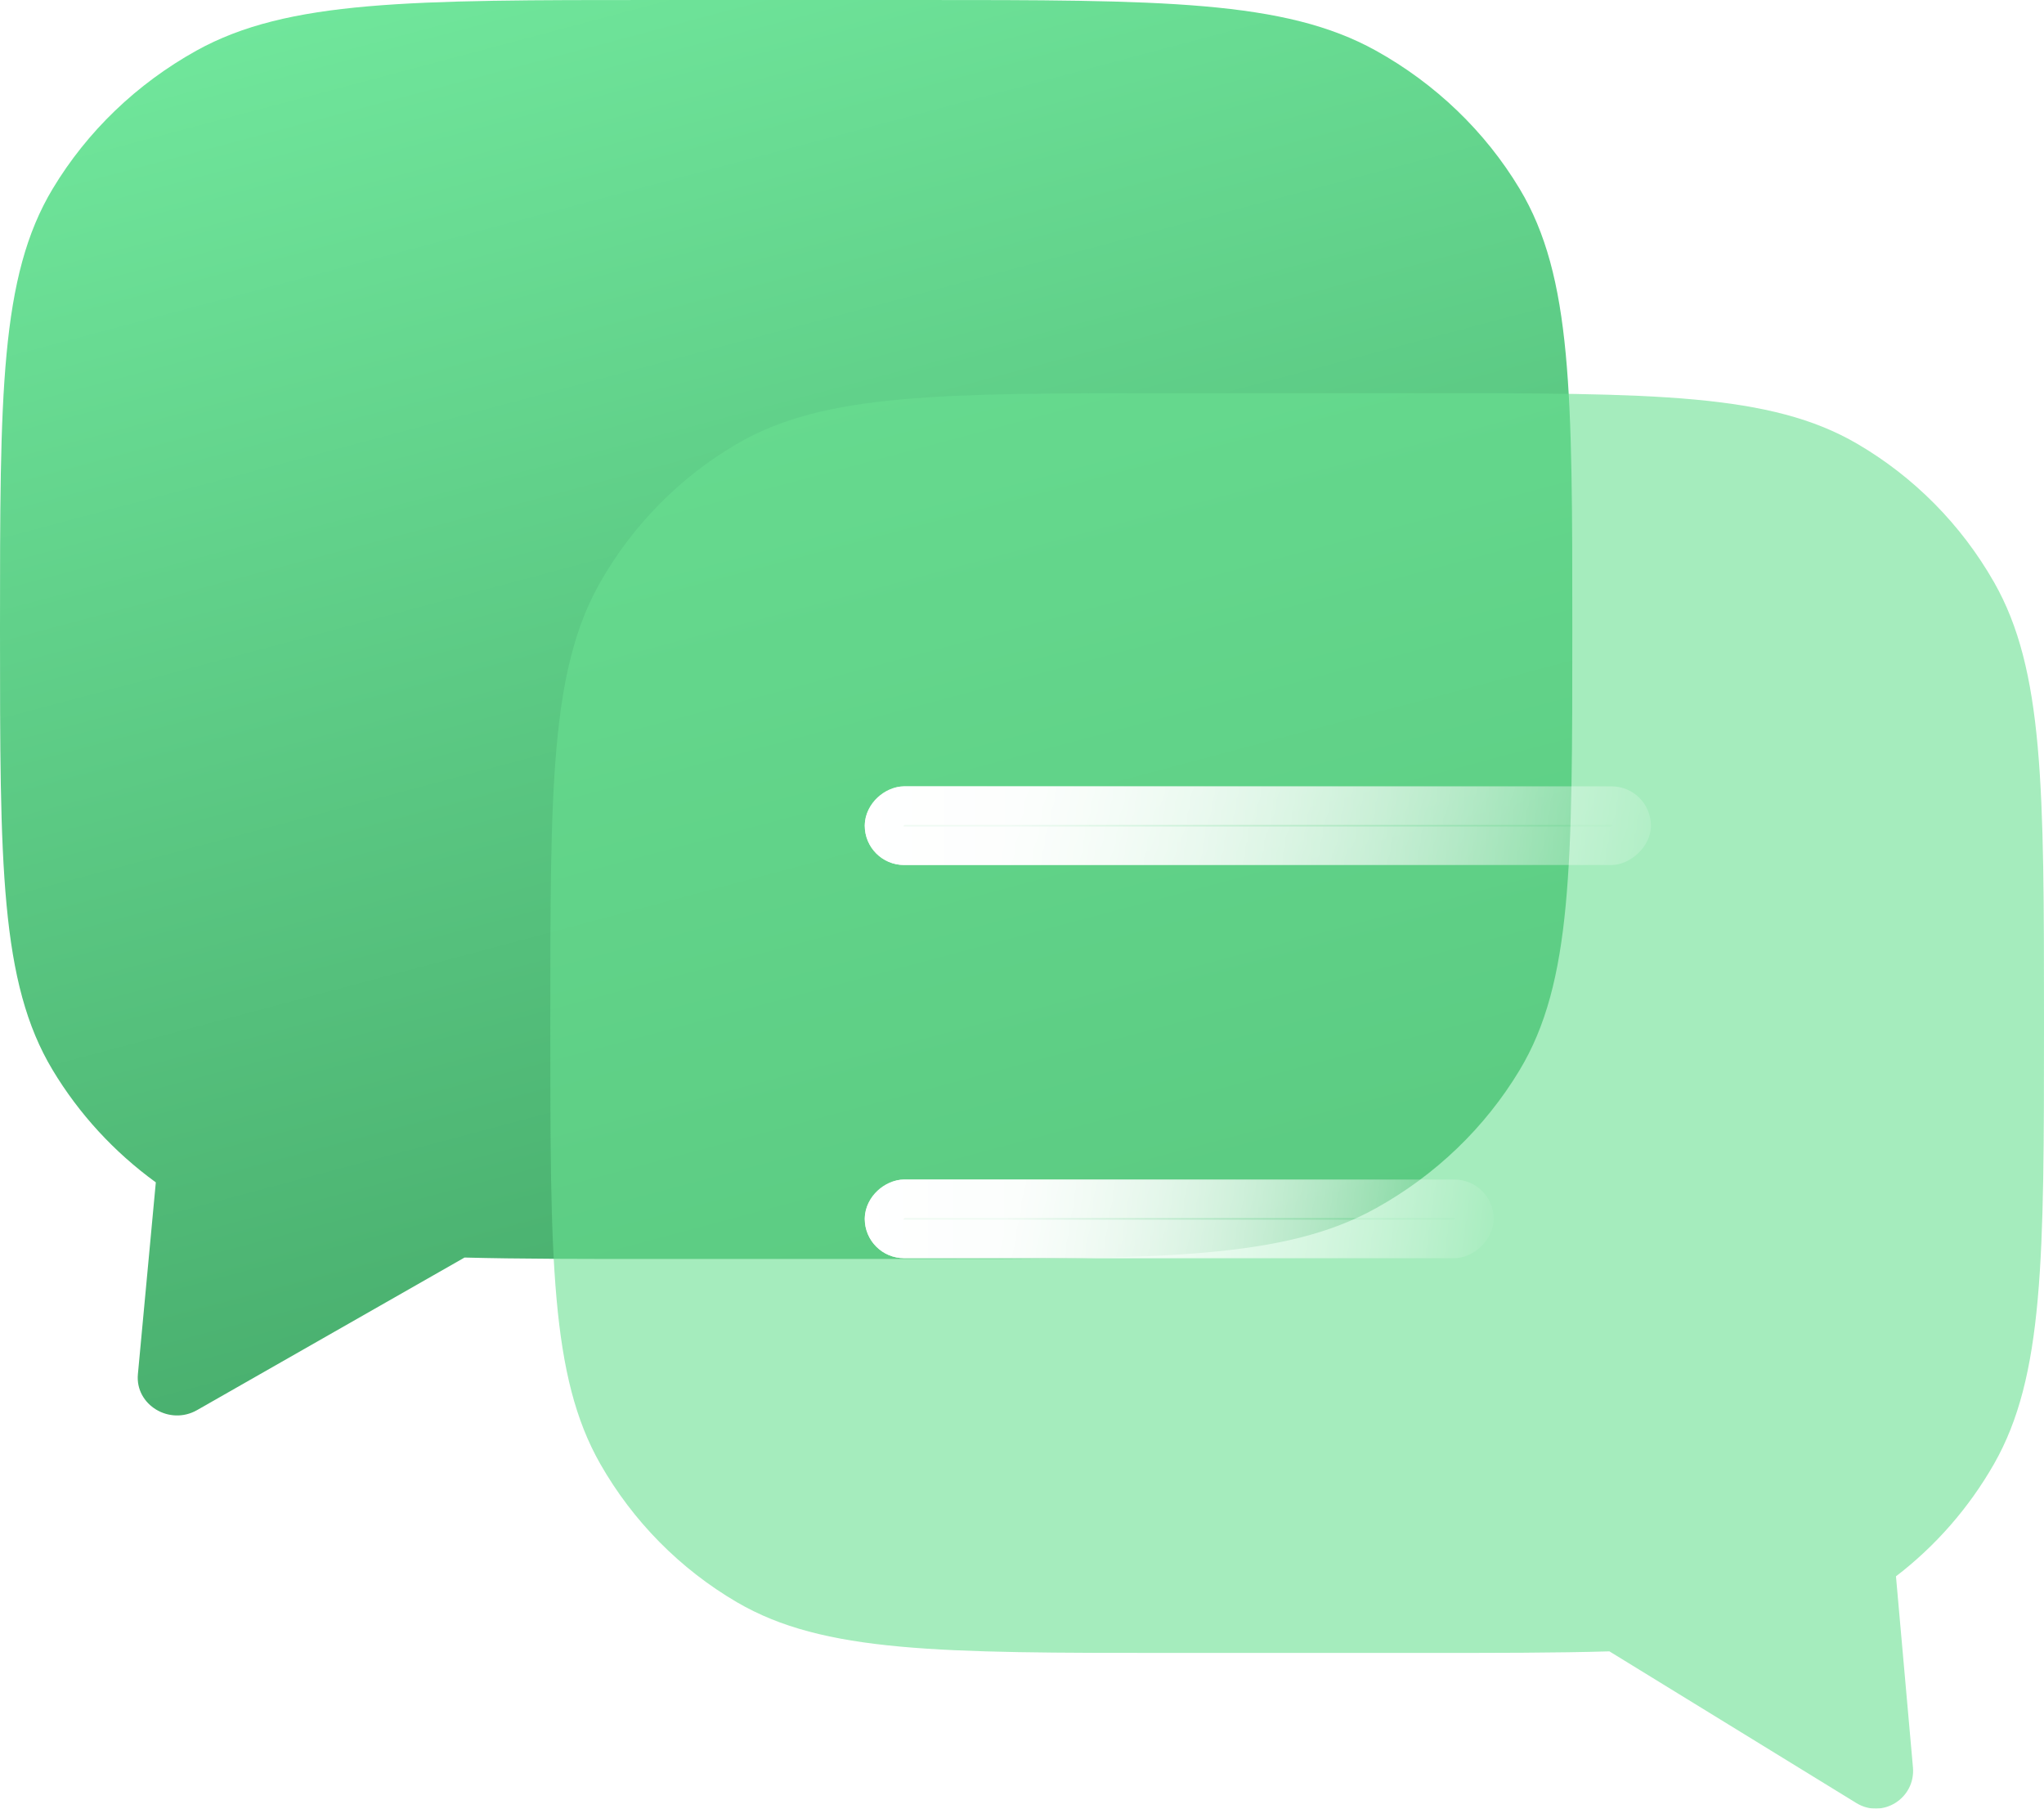 <svg width="26" height="23" viewBox="0 0 26 23" fill="none" xmlns="http://www.w3.org/2000/svg">
<g filter="url(#filter0_b_1333_1169)">
<path d="M19.33 2.401C20 3.516 20 5.012 20 8.005C20 10.997 20 12.494 19.33 13.608C18.891 14.338 18.26 14.945 17.5 15.366C16.34 16.01 14.782 16.01 11.667 16.01H8.333C7.394 16.01 6.597 16.01 5.909 15.992L2.507 17.932C2.157 18.132 1.718 17.866 1.754 17.476L1.982 15.036C1.451 14.65 1.005 14.165 0.67 13.608C4.47125e-07 12.494 2.72703e-07 10.997 3.47383e-10 8.005C-2.72008e-07 5.012 -4.47125e-07 3.516 0.67 2.401C1.109 1.671 1.74 1.065 2.5 0.643C3.66 7.15828e-07 5.218 5.41873e-07 8.333 2.80254e-07L11.667 3.33483e-10C14.782 -2.61285e-07 16.34 -4.29497e-07 17.5 0.643C18.26 1.065 18.891 1.671 19.33 2.401Z" fill="url(#paint0_linear_1333_1169)"/>
</g>
<g filter="url(#filter1_b_1333_1169)">
<path d="M7.636 7.403C7 8.518 7 10.015 7 13.01C7 16.004 7 17.502 7.636 18.617C8.053 19.348 8.653 19.954 9.375 20.376C10.477 21.02 11.957 21.02 14.917 21.02H18.083C19.015 21.02 19.799 21.02 20.472 21L23.613 22.929C23.946 23.134 24.367 22.868 24.333 22.476L24.117 20.046C24.621 19.66 25.046 19.174 25.364 18.617C26 17.502 26 16.004 26 13.01C26 10.015 26 8.518 25.364 7.403C24.947 6.672 24.347 6.066 23.625 5.644C22.523 5 21.043 5 18.083 5L14.917 5C11.957 5 10.477 5 9.375 5.644C8.653 6.066 8.053 6.672 7.636 7.403Z" fill="#6AE092" fill-opacity="0.6"/>
</g>
<g filter="url(#filter2_b_1333_1169)">
<rect x="21" y="10" width="1" height="10" rx="0.5" transform="rotate(90 21 10)" fill="url(#paint1_linear_1333_1169)" fill-opacity="0.9"/>
<rect x="20.755" y="10.245" width="0.51" height="9.51" rx="0.255" transform="rotate(90 20.755 10.245)" stroke="url(#paint2_linear_1333_1169)" stroke-width="0.49"/>
</g>
<g filter="url(#filter3_b_1333_1169)">
<rect x="19" y="15" width="1" height="8" rx="0.5" transform="rotate(90 19 15)" fill="url(#paint3_linear_1333_1169)" fill-opacity="0.9"/>
<rect x="18.755" y="15.245" width="0.51" height="7.51" rx="0.255" transform="rotate(90 18.755 15.245)" stroke="url(#paint4_linear_1333_1169)" stroke-width="0.49"/>
</g>
<defs>
<filter id="filter0_b_1333_1169" x="-13.051" y="-13.051" width="46.102" height="44.102" filterUnits="userSpaceOnUse" color-interpolation-filters="sRGB">
<feFlood flood-opacity="0" result="BackgroundImageFix"/>
<feGaussianBlur in="BackgroundImageFix" stdDeviation="6.526"/>
<feComposite in2="SourceAlpha" operator="in" result="effect1_backgroundBlur_1333_1169"/>
<feBlend mode="normal" in="SourceGraphic" in2="effect1_backgroundBlur_1333_1169" result="shape"/>
</filter>
<filter id="filter1_b_1333_1169" x="-6.051" y="-8.051" width="45.102" height="44.102" filterUnits="userSpaceOnUse" color-interpolation-filters="sRGB">
<feFlood flood-opacity="0" result="BackgroundImageFix"/>
<feGaussianBlur in="BackgroundImageFix" stdDeviation="6.526"/>
<feComposite in2="SourceAlpha" operator="in" result="effect1_backgroundBlur_1333_1169"/>
<feBlend mode="normal" in="SourceGraphic" in2="effect1_backgroundBlur_1333_1169" result="shape"/>
</filter>
<filter id="filter2_b_1333_1169" x="-2.305" y="-3.305" width="36.611" height="27.61" filterUnits="userSpaceOnUse" color-interpolation-filters="sRGB">
<feFlood flood-opacity="0" result="BackgroundImageFix"/>
<feGaussianBlur in="BackgroundImageFix" stdDeviation="6.653"/>
<feComposite in2="SourceAlpha" operator="in" result="effect1_backgroundBlur_1333_1169"/>
<feBlend mode="normal" in="SourceGraphic" in2="effect1_backgroundBlur_1333_1169" result="shape"/>
</filter>
<filter id="filter3_b_1333_1169" x="-2.305" y="1.695" width="34.611" height="27.61" filterUnits="userSpaceOnUse" color-interpolation-filters="sRGB">
<feFlood flood-opacity="0" result="BackgroundImageFix"/>
<feGaussianBlur in="BackgroundImageFix" stdDeviation="6.653"/>
<feComposite in2="SourceAlpha" operator="in" result="effect1_backgroundBlur_1333_1169"/>
<feBlend mode="normal" in="SourceGraphic" in2="effect1_backgroundBlur_1333_1169" result="shape"/>
</filter>
<linearGradient id="paint0_linear_1333_1169" x1="-4.433" y1="0.006" x2="2.974" y2="27.827" gradientUnits="userSpaceOnUse">
<stop stop-color="#75EDA1"/>
<stop offset="1" stop-color="#349256"/>
</linearGradient>
<linearGradient id="paint1_linear_1333_1169" x1="22.75" y1="8.82" x2="19.457" y2="17.569" gradientUnits="userSpaceOnUse">
<stop stop-color="white" stop-opacity="0"/>
<stop offset="0.979" stop-color="white"/>
</linearGradient>
<linearGradient id="paint2_linear_1333_1169" x1="21.5" y1="10" x2="21.5" y2="20" gradientUnits="userSpaceOnUse">
<stop stop-color="white" stop-opacity="0"/>
<stop offset="1" stop-color="white"/>
</linearGradient>
<linearGradient id="paint3_linear_1333_1169" x1="20.325" y1="14.914" x2="18.734" y2="21.119" gradientUnits="userSpaceOnUse">
<stop stop-color="white" stop-opacity="0"/>
<stop offset="0.979" stop-color="white"/>
</linearGradient>
<linearGradient id="paint4_linear_1333_1169" x1="19.5" y1="15" x2="19.5" y2="23" gradientUnits="userSpaceOnUse">
<stop stop-color="white" stop-opacity="0"/>
<stop offset="1" stop-color="white"/>
</linearGradient>
</defs>
</svg>
